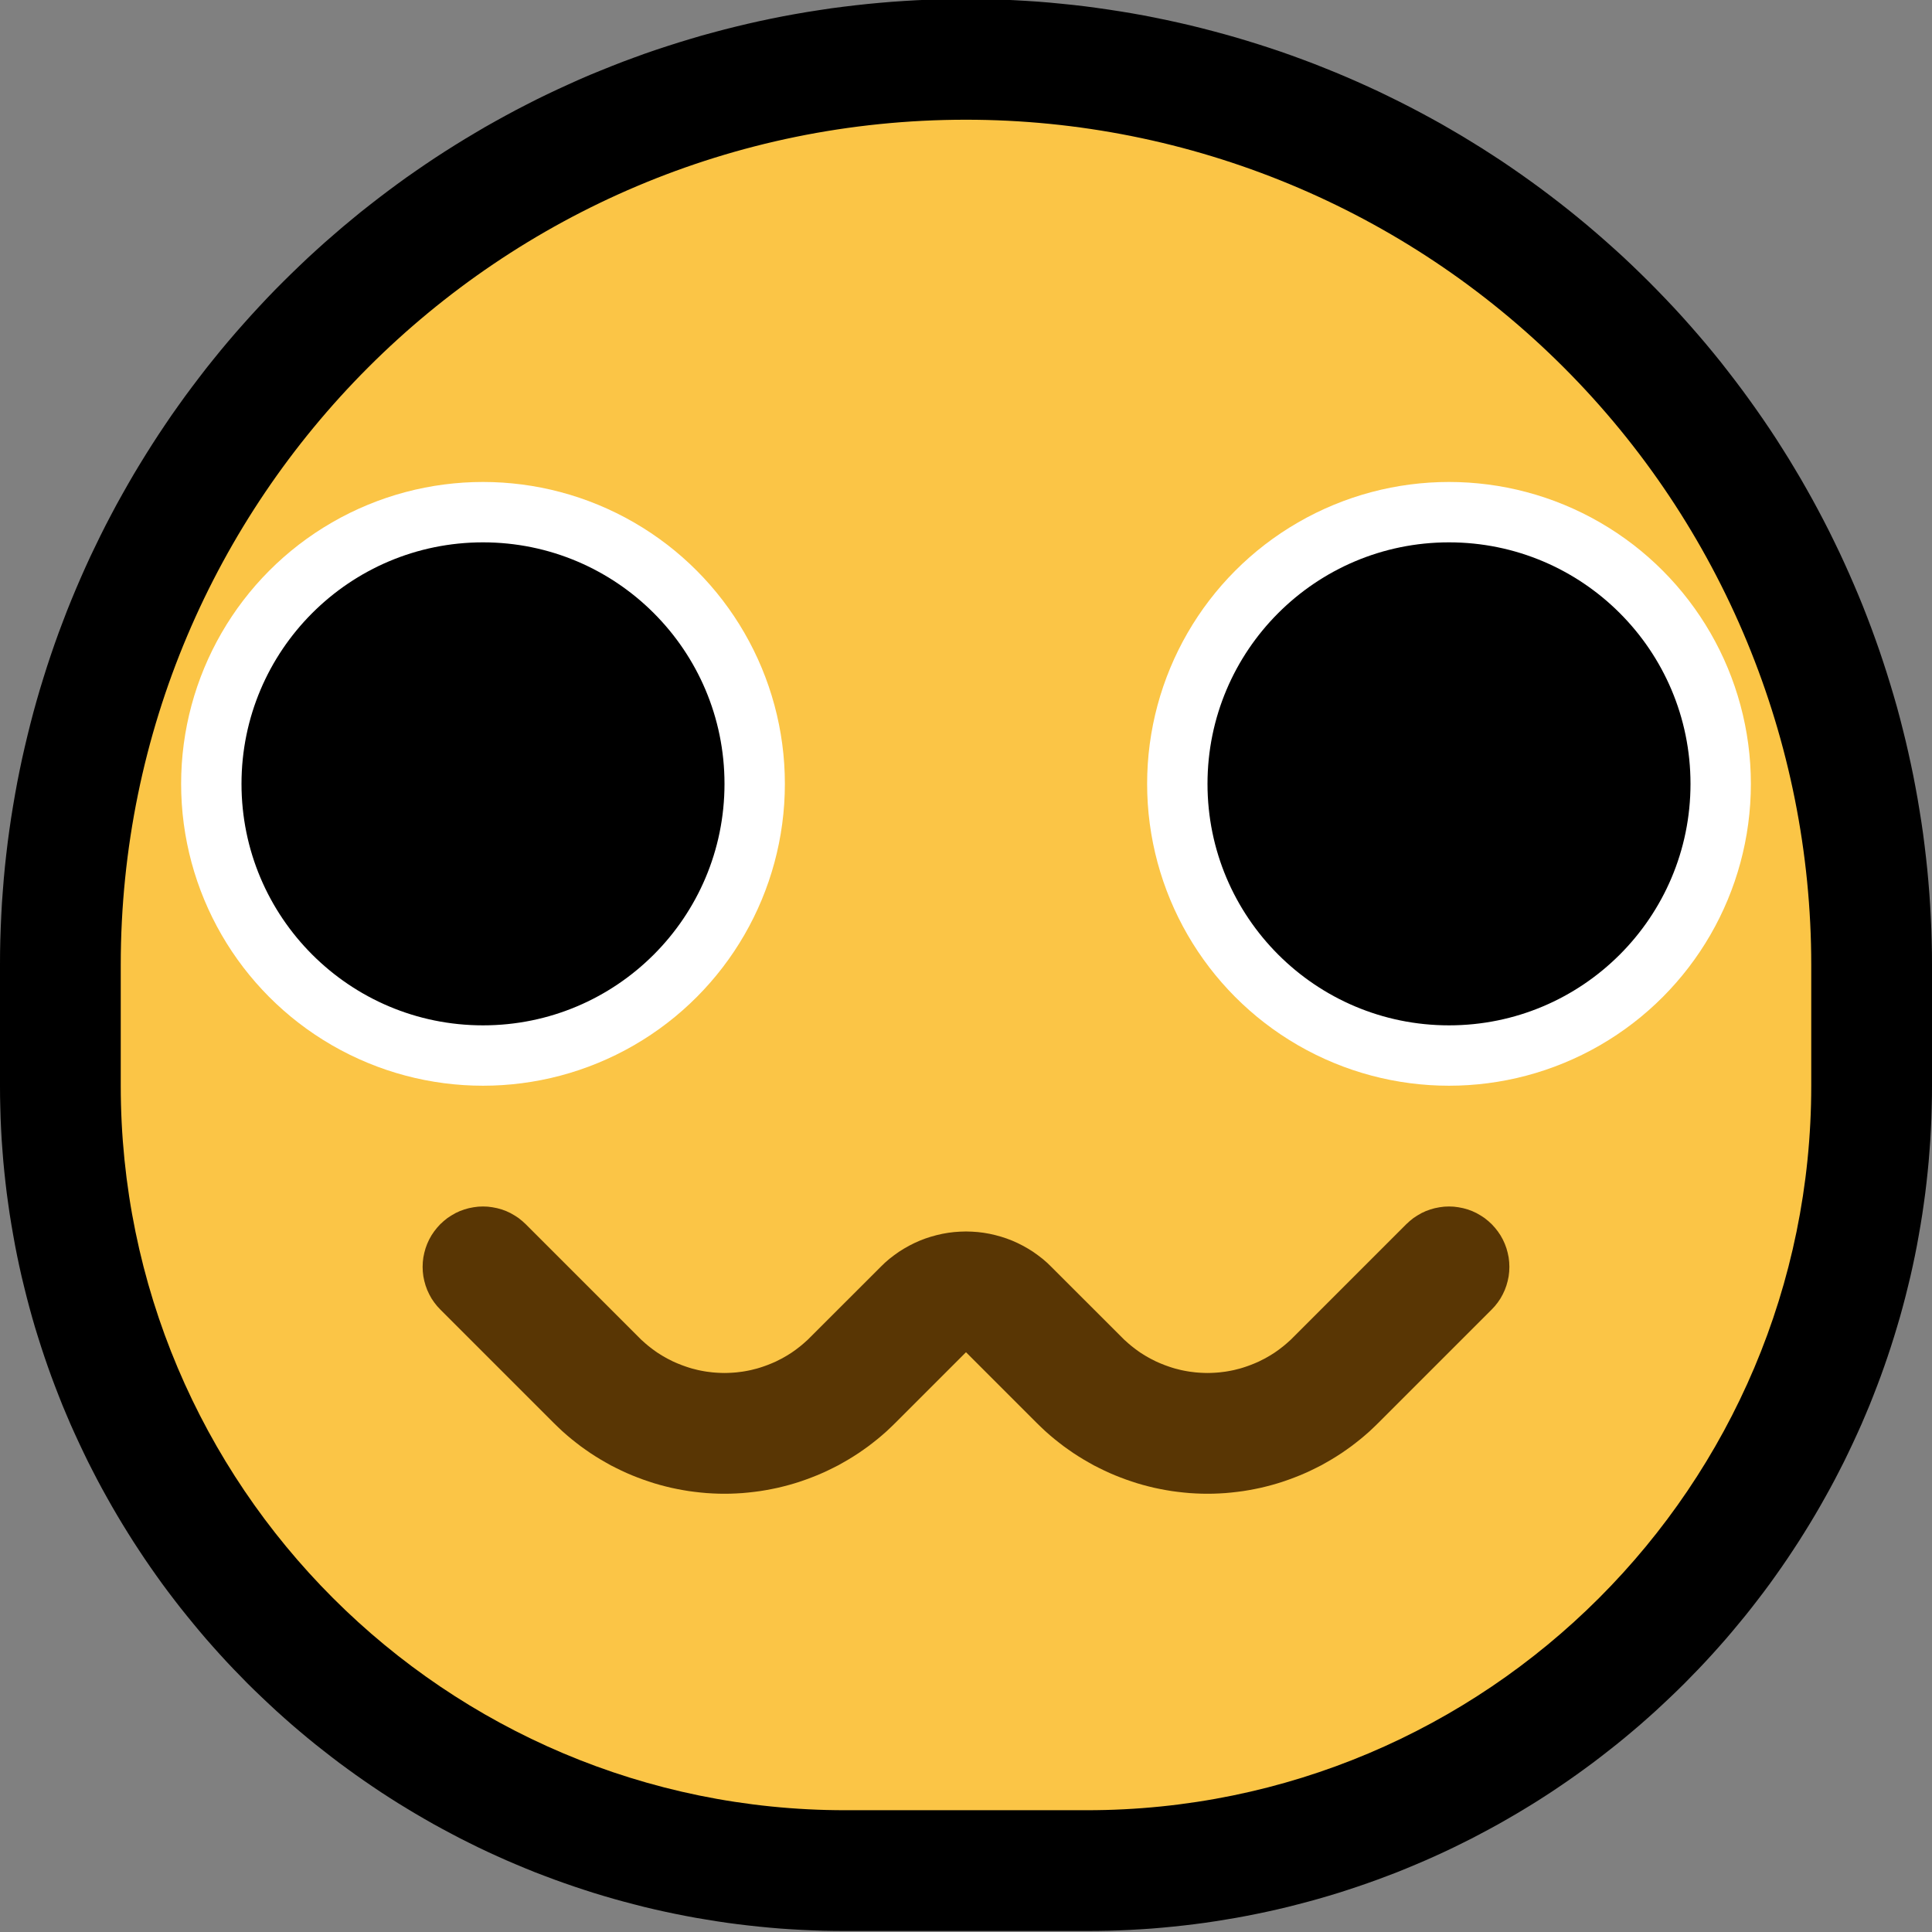<?xml version="1.0" encoding="UTF-8" standalone="no"?>
<!DOCTYPE svg PUBLIC "-//W3C//DTD SVG 1.1//EN" "http://www.w3.org/Graphics/SVG/1.1/DTD/svg11.dtd">
<svg width="100%" height="100%" viewBox="0 0 32 32" version="1.1" xmlns="http://www.w3.org/2000/svg" xmlns:xlink="http://www.w3.org/1999/xlink" xml:space="preserve" xmlns:serif="http://www.serif.com/" style="fill-rule:evenodd;clip-rule:evenodd;stroke-linejoin:round;stroke-miterlimit:1.414;">
<rect x="0" y="0" width="32" height="32" fill="#808080" stroke="none"/>

    <rect id="crazy" x="0" y="-0.017" width="32" height="32" style="fill:none;"/>
    <clipPath id="_clip1">
        <rect x="0" y="-0.017" width="32" height="32"/>
    </clipPath>
    <g clip-path="url(#_clip1)">
        <g id="outline">
            <path d="M16.199,-0.016l0.198,0.004l0.198,0.006l0.198,0.009l0.198,0.011l0.197,0.013l0.197,0.016l0.196,0.019l0.196,0.02l0.196,0.023l0.195,0.026l0.195,0.028l0.194,0.03l0.193,0.032l0.194,0.035l0.192,0.038l0.192,0.039l0.191,0.042l0.191,0.044l0.19,0.047l0.189,0.049l0.189,0.051l0.188,0.053l0.187,0.056l0.187,0.058l0.186,0.06l0.185,0.062l0.184,0.065l0.183,0.067l0.183,0.069l0.181,0.072l0.181,0.073l0.18,0.076l0.179,0.078l0.178,0.08l0.177,0.082l0.175,0.085l0.175,0.086l0.174,0.089l0.173,0.091l0.172,0.093l0.171,0.095l0.169,0.098l0.169,0.099l0.167,0.102l0.166,0.103l0.165,0.106l0.164,0.107l0.162,0.11l0.161,0.112l0.16,0.114l0.159,0.116l0.157,0.118l0.156,0.12l0.155,0.122l0.153,0.124l0.152,0.126l0.15,0.128l0.149,0.13l0.148,0.132l0.146,0.133l0.144,0.136l0.143,0.138l0.142,0.14l0.139,0.141l0.138,0.143l0.136,0.144l0.134,0.146l0.132,0.148l0.13,0.149l0.128,0.15l0.126,0.152l0.124,0.153l0.121,0.155l0.12,0.156l0.118,0.157l0.116,0.159l0.114,0.16l0.112,0.161l0.11,0.162l0.108,0.164l0.105,0.165l0.104,0.166l0.101,0.168l0.1,0.168l0.097,0.17l0.095,0.17l0.093,0.172l0.091,0.173l0.089,0.174l0.086,0.175l0.085,0.176l0.082,0.177l0.08,0.178l0.078,0.179l0.076,0.179l0.074,0.181l0.071,0.182l0.069,0.182l0.067,0.184l0.065,0.184l0.062,0.185l0.06,0.185l0.058,0.187l0.056,0.187l0.054,0.188l0.051,0.189l0.048,0.189l0.047,0.19l0.044,0.191l0.042,0.191l0.04,0.192l0.037,0.193l0.035,0.193l0.032,0.193l0.031,0.195l0.028,0.194l0.025,0.195l0.023,0.196l0.021,0.196l0.018,0.196l0.016,0.197l0.013,0.197l0.011,0.198l0.009,0.198l0.006,0.198l0.004,0.199l0.001,0.192l0,2.013l-0.001,0.174l-0.004,0.18l-0.005,0.179l-0.008,0.179l-0.01,0.179l-0.013,0.177l-0.014,0.178l-0.017,0.176l-0.019,0.176l-0.021,0.176l-0.024,0.175l-0.025,0.174l-0.028,0.173l-0.03,0.173l-0.031,0.172l-0.034,0.172l-0.036,0.17l-0.038,0.17l-0.041,0.169l-0.042,0.169l-0.044,0.167l-0.046,0.167l-0.049,0.166l-0.05,0.165l-0.052,0.164l-0.054,0.163l-0.056,0.162l-0.058,0.162l-0.06,0.16l-0.062,0.16l-0.063,0.159l-0.066,0.157l-0.067,0.157l-0.07,0.156l-0.071,0.154l-0.073,0.154l-0.074,0.153l-0.077,0.151l-0.078,0.151l-0.08,0.149l-0.082,0.148l-0.083,0.147l-0.085,0.146l-0.087,0.145l-0.089,0.144l-0.09,0.143l-0.092,0.141l-0.093,0.14l-0.095,0.139l-0.097,0.138l-0.098,0.137l-0.1,0.135l-0.102,0.134l-0.103,0.133l-0.104,0.131l-0.107,0.13l-0.107,0.129l-0.109,0.128l-0.111,0.126l-0.112,0.125l-0.114,0.124l-0.115,0.122l-0.117,0.12l-0.117,0.12l-0.12,0.118l-0.121,0.116l-0.122,0.115l-0.123,0.114l-0.125,0.112l-0.126,0.111l-0.128,0.109l-0.129,0.108l-0.13,0.106l-0.132,0.104l-0.132,0.103l-0.134,0.102l-0.136,0.1l-0.136,0.098l-0.138,0.097l-0.139,0.095l-0.14,0.094l-0.142,0.092l-0.142,0.09l-0.144,0.088l-0.145,0.087l-0.146,0.085l-0.147,0.084l-0.148,0.081l-0.15,0.08l-0.15,0.079l-0.152,0.076l-0.152,0.075l-0.154,0.073l-0.155,0.071l-0.155,0.069l-0.157,0.067l-0.158,0.066l-0.158,0.064l-0.16,0.061l-0.16,0.06l-0.162,0.058l-0.162,0.056l-0.163,0.054l-0.165,0.053l-0.165,0.05l-0.165,0.048l-0.167,0.046l-0.168,0.044l-0.168,0.043l-0.169,0.04l-0.17,0.038l-0.171,0.036l-0.171,0.034l-0.172,0.032l-0.173,0.029l-0.173,0.028l-0.175,0.026l-0.174,0.023l-0.176,0.021l-0.176,0.019l-0.177,0.017l-0.177,0.015l-0.178,0.012l-0.178,0.01l-0.179,0.008l-0.18,0.006l-0.18,0.003l-0.174,0.001l-4.012,0l-0.174,-0.001l-0.18,-0.003l-0.18,-0.006l-0.179,-0.008l-0.178,-0.01l-0.178,-0.012l-0.177,-0.015l-0.177,-0.017l-0.176,-0.019l-0.176,-0.021l-0.174,-0.023l-0.175,-0.026l-0.173,-0.028l-0.173,-0.029l-0.172,-0.032l-0.171,-0.034l-0.171,-0.036l-0.17,-0.038l-0.169,-0.04l-0.168,-0.043l-0.168,-0.044l-0.167,-0.046l-0.165,-0.048l-0.165,-0.05l-0.165,-0.053l-0.163,-0.054l-0.162,-0.056l-0.162,-0.058l-0.16,-0.06l-0.16,-0.061l-0.158,-0.064l-0.158,-0.066l-0.157,-0.067l-0.155,-0.069l-0.155,-0.071l-0.154,-0.073l-0.152,-0.075l-0.152,-0.076l-0.15,-0.079l-0.15,-0.08l-0.148,-0.081l-0.147,-0.084l-0.146,-0.085l-0.145,-0.087l-0.144,-0.088l-0.142,-0.09l-0.142,-0.092l-0.14,-0.094l-0.139,-0.095l-0.138,-0.097l-0.136,-0.098l-0.136,-0.1l-0.134,-0.102l-0.132,-0.103l-0.132,-0.104l-0.13,-0.106l-0.129,-0.108l-0.128,-0.109l-0.126,-0.111l-0.125,-0.112l-0.123,-0.114l-0.122,-0.115l-0.121,-0.116l-0.12,-0.118l-0.117,-0.12l-0.117,-0.12l-0.115,-0.122l-0.114,-0.124l-0.112,-0.125l-0.111,-0.126l-0.109,-0.128l-0.107,-0.129l-0.106,-0.13l-0.105,-0.131l-0.103,-0.133l-0.102,-0.134l-0.1,-0.135l-0.098,-0.137l-0.097,-0.138l-0.095,-0.139l-0.093,-0.14l-0.092,-0.141l-0.09,-0.143l-0.089,-0.144l-0.087,-0.145l-0.085,-0.146l-0.083,-0.147l-0.082,-0.148l-0.08,-0.149l-0.078,-0.151l-0.077,-0.151l-0.074,-0.153l-0.073,-0.154l-0.071,-0.154l-0.07,-0.156l-0.067,-0.157l-0.066,-0.157l-0.063,-0.159l-0.062,-0.16l-0.06,-0.16l-0.058,-0.162l-0.056,-0.162l-0.054,-0.163l-0.052,-0.164l-0.051,-0.165l-0.048,-0.166l-0.046,-0.167l-0.044,-0.167l-0.042,-0.169l-0.041,-0.169l-0.038,-0.17l-0.036,-0.17l-0.034,-0.172l-0.031,-0.172l-0.03,-0.173l-0.028,-0.173l-0.025,-0.174l-0.024,-0.175l-0.021,-0.176l-0.019,-0.176l-0.017,-0.176l-0.014,-0.178l-0.013,-0.177l-0.01,-0.179l-0.008,-0.179l-0.005,-0.179l-0.004,-0.18l-0.001,-0.174l0,-2.013l0.001,-0.2l0.004,-0.206l0.007,-0.205l0.009,-0.204l0.011,-0.204l0.015,-0.204l0.016,-0.202l0.019,-0.202l0.022,-0.201l0.024,-0.201l0.027,-0.2l0.029,-0.199l0.032,-0.198l0.034,-0.198l0.036,-0.196l0.039,-0.196l0.041,-0.195l0.044,-0.194l0.046,-0.193l0.048,-0.193l0.05,-0.191l0.053,-0.191l0.055,-0.189l0.058,-0.189l0.059,-0.187l0.062,-0.187l0.064,-0.186l0.066,-0.184l0.069,-0.183l0.07,-0.183l0.073,-0.181l0.075,-0.18l0.077,-0.179l0.079,-0.178l0.081,-0.177l0.084,-0.175l0.085,-0.175l0.087,-0.173l0.09,-0.172l0.091,-0.171l0.094,-0.169l0.095,-0.168l0.097,-0.167l0.1,-0.166l0.101,-0.164l0.103,-0.163l0.105,-0.162l0.107,-0.16l0.108,-0.159l0.111,-0.157l0.112,-0.156l0.115,-0.155l0.116,-0.153l0.117,-0.152l0.12,-0.15l0.121,-0.149l0.123,-0.147l0.125,-0.146l0.127,-0.144l0.128,-0.143l0.13,-0.141l0.131,-0.14l0.133,-0.138l0.135,-0.136l0.137,-0.135l0.138,-0.133l0.139,-0.132l0.142,-0.13l0.142,-0.128l0.145,-0.126l0.145,-0.125l0.148,-0.123l0.148,-0.122l0.151,-0.119l0.152,-0.118l0.153,-0.116l0.154,-0.114l0.156,-0.113l0.158,-0.11l0.159,-0.109l0.16,-0.107l0.162,-0.105l0.163,-0.103l0.164,-0.101l0.166,-0.099l0.166,-0.098l0.169,-0.095l0.169,-0.093l0.171,-0.092l0.172,-0.089l0.173,-0.088l0.174,-0.085l0.176,-0.083l0.177,-0.081l0.177,-0.08l0.179,-0.077l0.181,-0.074l0.181,-0.073l0.182,-0.071l0.184,-0.068l0.184,-0.067l0.186,-0.064l0.186,-0.061l0.188,-0.06l0.188,-0.057l0.19,-0.056l0.19,-0.052l0.192,-0.051l0.192,-0.048l0.193,-0.046l0.195,-0.044l0.195,-0.041l0.195,-0.039l0.197,-0.036l0.198,-0.034l0.198,-0.031l0.199,-0.03l0.2,-0.026l0.2,-0.024l0.202,-0.022l0.201,-0.019l0.203,-0.017l0.203,-0.014l0.204,-0.012l0.205,-0.009l0.205,-0.007l0.206,-0.003l0.2,-0.002l0.012,0l0.193,0.001Zm-0.355,4l-0.155,0.003l-0.154,0.005l-0.154,0.007l-0.154,0.009l-0.152,0.01l-0.153,0.013l-0.151,0.014l-0.151,0.017l-0.151,0.018l-0.15,0.02l-0.149,0.022l-0.149,0.023l-0.148,0.026l-0.147,0.027l-0.147,0.029l-0.146,0.031l-0.145,0.033l-0.145,0.034l-0.143,0.036l-0.144,0.038l-0.142,0.039l-0.142,0.042l-0.141,0.043l-0.141,0.044l-0.139,0.046l-0.139,0.048l-0.138,0.05l-0.137,0.051l-0.137,0.053l-0.135,0.054l-0.135,0.057l-0.134,0.057l-0.134,0.059l-0.132,0.061l-0.131,0.063l-0.131,0.064l-0.13,0.065l-0.129,0.067l-0.128,0.068l-0.127,0.07l-0.126,0.072l-0.125,0.073l-0.124,0.074l-0.123,0.076l-0.122,0.078l-0.122,0.078l-0.12,0.081l-0.119,0.081l-0.118,0.083l-0.118,0.085l-0.116,0.085l-0.115,0.087l-0.114,0.089l-0.112,0.09l-0.112,0.091l-0.111,0.092l-0.109,0.094l-0.109,0.095l-0.107,0.096l-0.106,0.098l-0.105,0.099l-0.104,0.1l-0.102,0.101l-0.102,0.103l-0.1,0.103l-0.098,0.105l-0.098,0.106l-0.096,0.107l-0.095,0.109l-0.094,0.109l-0.093,0.111l-0.091,0.112l-0.089,0.113l-0.089,0.114l-0.087,0.115l-0.086,0.116l-0.084,0.117l-0.083,0.118l-0.082,0.119l-0.08,0.121l-0.079,0.121l-0.077,0.122l-0.076,0.123l-0.074,0.125l-0.073,0.125l-0.072,0.126l-0.07,0.127l-0.068,0.128l-0.067,0.128l-0.066,0.13l-0.064,0.131l-0.062,0.131l-0.061,0.133l-0.059,0.133l-0.058,0.134l-0.056,0.135l-0.054,0.136l-0.053,0.136l-0.051,0.137l-0.05,0.138l-0.048,0.139l-0.046,0.14l-0.045,0.14l-0.043,0.141l-0.041,0.142l-0.039,0.143l-0.038,0.143l-0.036,0.144l-0.035,0.144l-0.032,0.146l-0.031,0.146l-0.029,0.146l-0.027,0.148l-0.026,0.148l-0.024,0.148l-0.021,0.15l-0.02,0.149l-0.019,0.151l-0.016,0.151l-0.014,0.152l-0.013,0.152l-0.011,0.153l-0.008,0.153l-0.007,0.154l-0.005,0.155l-0.003,0.155l-0.001,0.162l0,1.987l0.001,0.136l0.002,0.129l0.004,0.129l0.006,0.129l0.007,0.127l0.009,0.128l0.011,0.127l0.012,0.126l0.013,0.126l0.015,0.125l0.017,0.125l0.018,0.125l0.02,0.124l0.021,0.123l0.023,0.123l0.024,0.122l0.026,0.121l0.027,0.121l0.029,0.121l0.03,0.12l0.031,0.119l0.033,0.119l0.035,0.118l0.035,0.118l0.037,0.117l0.039,0.116l0.04,0.116l0.041,0.115l0.043,0.114l0.044,0.114l0.045,0.113l0.047,0.112l0.048,0.112l0.049,0.111l0.051,0.11l0.052,0.11l0.053,0.108l0.055,0.109l0.056,0.107l0.057,0.107l0.058,0.105l0.06,0.105l0.061,0.105l0.062,0.103l0.063,0.103l0.064,0.102l0.066,0.101l0.067,0.1l0.068,0.099l0.069,0.099l0.07,0.098l0.072,0.096l0.072,0.096l0.074,0.095l0.075,0.094l0.076,0.093l0.077,0.093l0.078,0.091l0.079,0.09l0.08,0.09l0.082,0.088l0.082,0.087l0.084,0.087l0.084,0.085l0.085,0.085l0.087,0.083l0.087,0.083l0.089,0.081l0.089,0.08l0.09,0.079l0.092,0.078l0.092,0.077l0.093,0.076l0.094,0.075l0.095,0.074l0.096,0.073l0.097,0.071l0.097,0.07l0.099,0.07l0.099,0.068l0.1,0.066l0.102,0.066l0.101,0.065l0.103,0.063l0.104,0.062l0.104,0.061l0.105,0.059l0.106,0.059l0.106,0.057l0.108,0.055l0.108,0.055l0.109,0.053l0.109,0.052l0.111,0.051l0.11,0.049l0.112,0.048l0.113,0.047l0.113,0.045l0.113,0.044l0.115,0.043l0.115,0.041l0.115,0.04l0.117,0.039l0.117,0.037l0.117,0.036l0.118,0.034l0.119,0.033l0.119,0.032l0.12,0.03l0.121,0.028l0.121,0.027l0.122,0.026l0.122,0.024l0.122,0.023l0.124,0.021l0.124,0.02l0.124,0.018l0.125,0.017l0.125,0.015l0.126,0.014l0.127,0.012l0.126,0.01l0.128,0.009l0.128,0.007l0.128,0.006l0.129,0.004l0.129,0.002l0.136,0.001l3.988,0l0.136,-0.001l0.129,-0.002l0.129,-0.004l0.128,-0.006l0.128,-0.007l0.128,-0.009l0.126,-0.01l0.127,-0.012l0.126,-0.014l0.125,-0.015l0.125,-0.017l0.124,-0.018l0.124,-0.02l0.124,-0.021l0.122,-0.023l0.122,-0.024l0.122,-0.026l0.121,-0.027l0.121,-0.028l0.12,-0.03l0.119,-0.032l0.119,-0.033l0.118,-0.034l0.117,-0.036l0.117,-0.037l0.117,-0.039l0.115,-0.04l0.115,-0.041l0.115,-0.043l0.113,-0.044l0.113,-0.045l0.113,-0.047l0.112,-0.048l0.11,-0.049l0.111,-0.051l0.109,-0.052l0.109,-0.053l0.108,-0.055l0.108,-0.055l0.106,-0.057l0.106,-0.059l0.105,-0.059l0.104,-0.061l0.104,-0.062l0.103,-0.063l0.101,-0.065l0.101,-0.066l0.101,-0.066l0.099,-0.068l0.099,-0.07l0.097,-0.07l0.097,-0.071l0.096,-0.073l0.095,-0.074l0.094,-0.075l0.093,-0.075l0.092,-0.078l0.092,-0.078l0.09,-0.079l0.089,-0.08l0.089,-0.081l0.087,-0.083l0.087,-0.083l0.085,-0.085l0.084,-0.085l0.084,-0.087l0.082,-0.087l0.082,-0.088l0.08,-0.09l0.079,-0.09l0.078,-0.091l0.077,-0.093l0.076,-0.093l0.075,-0.094l0.074,-0.095l0.072,-0.096l0.072,-0.097l0.07,-0.097l0.069,-0.099l0.068,-0.099l0.067,-0.1l0.066,-0.101l0.064,-0.102l0.063,-0.103l0.062,-0.103l0.061,-0.105l0.06,-0.105l0.058,-0.105l0.057,-0.107l0.056,-0.107l0.055,-0.109l0.053,-0.108l0.052,-0.11l0.05,-0.11l0.05,-0.111l0.048,-0.112l0.047,-0.112l0.045,-0.113l0.044,-0.114l0.043,-0.114l0.041,-0.115l0.04,-0.116l0.039,-0.116l0.037,-0.117l0.035,-0.118l0.035,-0.118l0.033,-0.119l0.031,-0.119l0.03,-0.12l0.029,-0.12l0.027,-0.122l0.026,-0.121l0.024,-0.122l0.023,-0.123l0.021,-0.123l0.02,-0.124l0.018,-0.125l0.017,-0.125l0.015,-0.125l0.013,-0.126l0.012,-0.126l0.011,-0.127l0.009,-0.128l0.007,-0.127l0.006,-0.129l0.004,-0.129l0.002,-0.129l0.001,-0.136l0,-1.987l-0.001,-0.156l-0.003,-0.149l-0.004,-0.148l-0.007,-0.149l-0.008,-0.148l-0.01,-0.148l-0.012,-0.148l-0.014,-0.147l-0.015,-0.147l-0.018,-0.146l-0.019,-0.147l-0.021,-0.146l-0.022,-0.145l-0.025,-0.146l-0.026,-0.144l-0.028,-0.145l-0.029,-0.144l-0.032,-0.143l-0.033,-0.143l-0.035,-0.143l-0.037,-0.142l-0.038,-0.141l-0.04,-0.141l-0.042,-0.141l-0.043,-0.14l-0.045,-0.139l-0.047,-0.139l-0.049,-0.138l-0.05,-0.137l-0.052,-0.137l-0.053,-0.136l-0.055,-0.136l-0.057,-0.135l-0.059,-0.134l-0.06,-0.133l-0.062,-0.133l-0.063,-0.132l-0.065,-0.131l-0.067,-0.131l-0.068,-0.129l-0.07,-0.129l-0.071,-0.128l-0.073,-0.127l-0.074,-0.127l-0.077,-0.125l-0.077,-0.125l-0.079,-0.124l-0.081,-0.122l-0.083,-0.122l-0.083,-0.121l-0.086,-0.12l-0.087,-0.119l-0.088,-0.118l-0.09,-0.117l-0.092,-0.116l-0.093,-0.115l-0.094,-0.114l-0.096,-0.112l-0.097,-0.112l-0.099,-0.111l-0.101,-0.109l-0.102,-0.109l-0.103,-0.107l-0.105,-0.106l-0.106,-0.105l-0.107,-0.103l-0.108,-0.102l-0.11,-0.1l-0.111,-0.099l-0.111,-0.098l-0.113,-0.096l-0.114,-0.094l-0.115,-0.093l-0.116,-0.092l-0.117,-0.09l-0.118,-0.088l-0.119,-0.087l-0.12,-0.085l-0.121,-0.084l-0.121,-0.083l-0.123,-0.08l-0.124,-0.08l-0.124,-0.077l-0.126,-0.076l-0.126,-0.075l-0.127,-0.073l-0.128,-0.071l-0.129,-0.07l-0.13,-0.068l-0.13,-0.067l-0.132,-0.065l-0.132,-0.063l-0.132,-0.062l-0.134,-0.06l-0.134,-0.058l-0.135,-0.057l-0.135,-0.055l-0.137,-0.054l-0.136,-0.052l-0.138,-0.05l-0.138,-0.049l-0.139,-0.046l-0.139,-0.046l-0.14,-0.043l-0.141,-0.042l-0.14,-0.04l-0.142,-0.038l-0.142,-0.037l-0.143,-0.035l-0.143,-0.033l-0.143,-0.031l-0.144,-0.03l-0.144,-0.028l-0.145,-0.026l-0.145,-0.025l-0.146,-0.022l-0.146,-0.021l-0.146,-0.019l-0.147,-0.017l-0.147,-0.016l-0.147,-0.014l-0.148,-0.012l-0.148,-0.01l-0.148,-0.008l-0.148,-0.006l-0.149,-0.005l-0.149,-0.003l-0.149,-0.001l-0.156,0.001Z"/>
        </g>
        <g id="emoji">
            <path d="M30,15.983c0,-3.713 -1.475,-7.274 -4.101,-9.899c-2.625,-2.626 -6.186,-4.101 -9.899,-4.101c0,0 0,0 0,0c-7.732,0 -14,6.268 -14,14c0,0.669 0,1.338 0,2c0,6.628 5.373,12 12,12c1.325,0 2.675,0 4,0c6.627,0 12,-5.372 12,-12c0,-0.662 0,-1.331 0,-2Z" style="fill:#fbc546;"/>
            <path d="M24.078,19.986l0.078,0.01l0.077,0.015l0.076,0.021l0.074,0.027l0.071,0.033l0.068,0.039l0.066,0.043l0.061,0.049l0.058,0.053l0.053,0.058l0.049,0.062l0.044,0.065l0.038,0.068l0.033,0.072l0.027,0.073l0.021,0.076l0.016,0.077l0.009,0.078l0.003,0.078l-0.003,0.079l-0.009,0.078l-0.016,0.077l-0.021,0.075l-0.027,0.074l-0.033,0.071l-0.038,0.069l-0.044,0.065l-0.049,0.062l-0.053,0.057l-1.883,1.883l-0.067,0.065l-0.072,0.068l-0.074,0.065l-0.076,0.064l-0.077,0.061l-0.078,0.06l-0.08,0.057l-0.081,0.056l-0.082,0.053l-0.083,0.051l-0.085,0.049l-0.085,0.048l-0.087,0.044l-0.088,0.043l-0.089,0.041l-0.089,0.038l-0.091,0.036l-0.091,0.034l-0.093,0.032l-0.093,0.03l-0.093,0.027l-0.095,0.025l-0.095,0.023l-0.096,0.02l-0.096,0.018l-0.097,0.016l-0.098,0.013l-0.098,0.011l-0.098,0.009l-0.099,0.006l-0.099,0.004l-0.099,0.001l-0.099,-0.001l-0.099,-0.004l-0.099,-0.006l-0.098,-0.009l-0.098,-0.011l-0.098,-0.013l-0.097,-0.016l-0.096,-0.018l-0.096,-0.02l-0.095,-0.023l-0.095,-0.025l-0.093,-0.027l-0.093,-0.03l-0.093,-0.032l-0.091,-0.034l-0.091,-0.036l-0.089,-0.038l-0.089,-0.041l-0.088,-0.043l-0.087,-0.044l-0.085,-0.048l-0.085,-0.049l-0.083,-0.051l-0.082,-0.053l-0.081,-0.056l-0.08,-0.057l-0.078,-0.06l-0.077,-0.061l-0.076,-0.064l-0.074,-0.065l-0.072,-0.068l-0.067,-0.065l-1.167,-1.167l-0.009,-0.008l-0.009,0.008l-1.167,1.167l-0.067,0.065l-0.072,0.068l-0.074,0.065l-0.076,0.064l-0.077,0.061l-0.078,0.06l-0.08,0.057l-0.081,0.056l-0.082,0.053l-0.083,0.051l-0.085,0.049l-0.085,0.048l-0.087,0.044l-0.088,0.043l-0.089,0.041l-0.089,0.038l-0.091,0.036l-0.091,0.034l-0.093,0.032l-0.093,0.03l-0.093,0.027l-0.095,0.025l-0.095,0.023l-0.096,0.02l-0.096,0.018l-0.097,0.016l-0.098,0.013l-0.098,0.011l-0.098,0.009l-0.099,0.006l-0.099,0.004l-0.099,0.001l-0.099,-0.001l-0.099,-0.004l-0.099,-0.006l-0.098,-0.009l-0.098,-0.011l-0.098,-0.013l-0.097,-0.016l-0.096,-0.018l-0.096,-0.02l-0.095,-0.023l-0.095,-0.025l-0.093,-0.027l-0.093,-0.03l-0.093,-0.032l-0.091,-0.034l-0.091,-0.036l-0.089,-0.038l-0.089,-0.041l-0.088,-0.043l-0.087,-0.044l-0.085,-0.048l-0.085,-0.049l-0.083,-0.051l-0.082,-0.053l-0.081,-0.056l-0.08,-0.057l-0.078,-0.06l-0.077,-0.061l-0.076,-0.064l-0.074,-0.065l-0.072,-0.068l-0.067,-0.065l-1.883,-1.883l-0.053,-0.057l-0.049,-0.062l-0.044,-0.065l-0.038,-0.069l-0.033,-0.071l-0.027,-0.074l-0.021,-0.075l-0.016,-0.077l-0.009,-0.078l-0.003,-0.079l0.003,-0.078l0.009,-0.078l0.016,-0.077l0.021,-0.076l0.027,-0.073l0.033,-0.072l0.038,-0.068l0.044,-0.065l0.049,-0.062l0.053,-0.058l0.058,-0.053l0.061,-0.049l0.066,-0.043l0.068,-0.039l0.071,-0.033l0.074,-0.027l0.076,-0.021l0.077,-0.015l0.078,-0.01l0.078,-0.003l0.078,0.003l0.078,0.01l0.077,0.015l0.076,0.021l0.074,0.027l0.071,0.033l0.068,0.039l0.066,0.043l0.061,0.049l0.058,0.053l1.874,1.874l0.04,0.04l0.037,0.033l0.037,0.033l0.038,0.032l0.038,0.03l0.039,0.03l0.04,0.029l0.04,0.028l0.041,0.026l0.042,0.026l0.042,0.024l0.043,0.024l0.044,0.022l0.043,0.022l0.045,0.02l0.045,0.019l0.045,0.018l0.046,0.017l0.046,0.016l0.046,0.015l0.047,0.014l0.048,0.012l0.047,0.012l0.048,0.01l0.048,0.009l0.049,0.008l0.048,0.006l0.049,0.006l0.049,0.004l0.05,0.003l0.049,0.002l0.05,0.001l0.05,-0.001l0.049,-0.002l0.05,-0.003l0.049,-0.004l0.049,-0.006l0.048,-0.006l0.049,-0.008l0.048,-0.009l0.048,-0.01l0.047,-0.012l0.048,-0.012l0.047,-0.014l0.046,-0.015l0.046,-0.016l0.046,-0.017l0.045,-0.018l0.045,-0.019l0.045,-0.02l0.043,-0.022l0.044,-0.022l0.043,-0.024l0.042,-0.024l0.042,-0.026l0.041,-0.026l0.04,-0.028l0.04,-0.029l0.039,-0.03l0.038,-0.03l0.038,-0.032l0.037,-0.033l0.037,-0.033l0.04,-0.04l1.176,-1.175l0.062,-0.06l0.075,-0.065l0.078,-0.06l0.08,-0.057l0.083,-0.052l0.085,-0.048l0.087,-0.044l0.09,-0.04l0.091,-0.035l0.092,-0.03l0.094,-0.026l0.096,-0.022l0.097,-0.017l0.097,-0.012l0.099,-0.007l0.099,-0.003l0.099,0.003l0.099,0.007l0.097,0.012l0.097,0.017l0.096,0.022l0.094,0.026l0.092,0.03l0.091,0.035l0.09,0.04l0.087,0.044l0.085,0.048l0.083,0.052l0.08,0.057l0.078,0.06l0.075,0.065l0.062,0.06l1.176,1.175l0.04,0.04l0.037,0.033l0.037,0.033l0.038,0.032l0.038,0.03l0.039,0.03l0.04,0.029l0.04,0.028l0.041,0.026l0.042,0.026l0.042,0.024l0.043,0.024l0.044,0.022l0.043,0.022l0.045,0.02l0.045,0.019l0.045,0.018l0.046,0.017l0.046,0.016l0.046,0.015l0.047,0.014l0.048,0.012l0.047,0.012l0.048,0.01l0.048,0.009l0.049,0.008l0.048,0.006l0.049,0.006l0.049,0.004l0.05,0.003l0.049,0.002l0.05,0.001l0.05,-0.001l0.049,-0.002l0.05,-0.003l0.049,-0.004l0.049,-0.006l0.048,-0.006l0.049,-0.008l0.048,-0.009l0.048,-0.01l0.047,-0.012l0.048,-0.012l0.047,-0.014l0.046,-0.015l0.046,-0.016l0.046,-0.017l0.045,-0.018l0.045,-0.019l0.045,-0.02l0.043,-0.022l0.044,-0.022l0.043,-0.024l0.042,-0.024l0.042,-0.026l0.041,-0.026l0.04,-0.028l0.04,-0.029l0.039,-0.03l0.038,-0.03l0.038,-0.032l0.037,-0.033l0.037,-0.033l0.04,-0.04l1.874,-1.874l0.058,-0.053l0.061,-0.049l0.066,-0.043l0.068,-0.039l0.071,-0.033l0.074,-0.027l0.076,-0.021l0.077,-0.015l0.078,-0.01l0.078,-0.003l0.078,0.003Z" style="fill:#593604;"/>
            <g>
                <circle cx="8" cy="12.983" r="5" style="fill:#fff;"/>
                <circle cx="24" cy="12.983" r="5" style="fill:#fff;"/>
                <circle cx="8" cy="12.983" r="4"/>
                <circle cx="24" cy="12.983" r="4"/>
            </g>
        </g>
    </g>
</svg>
